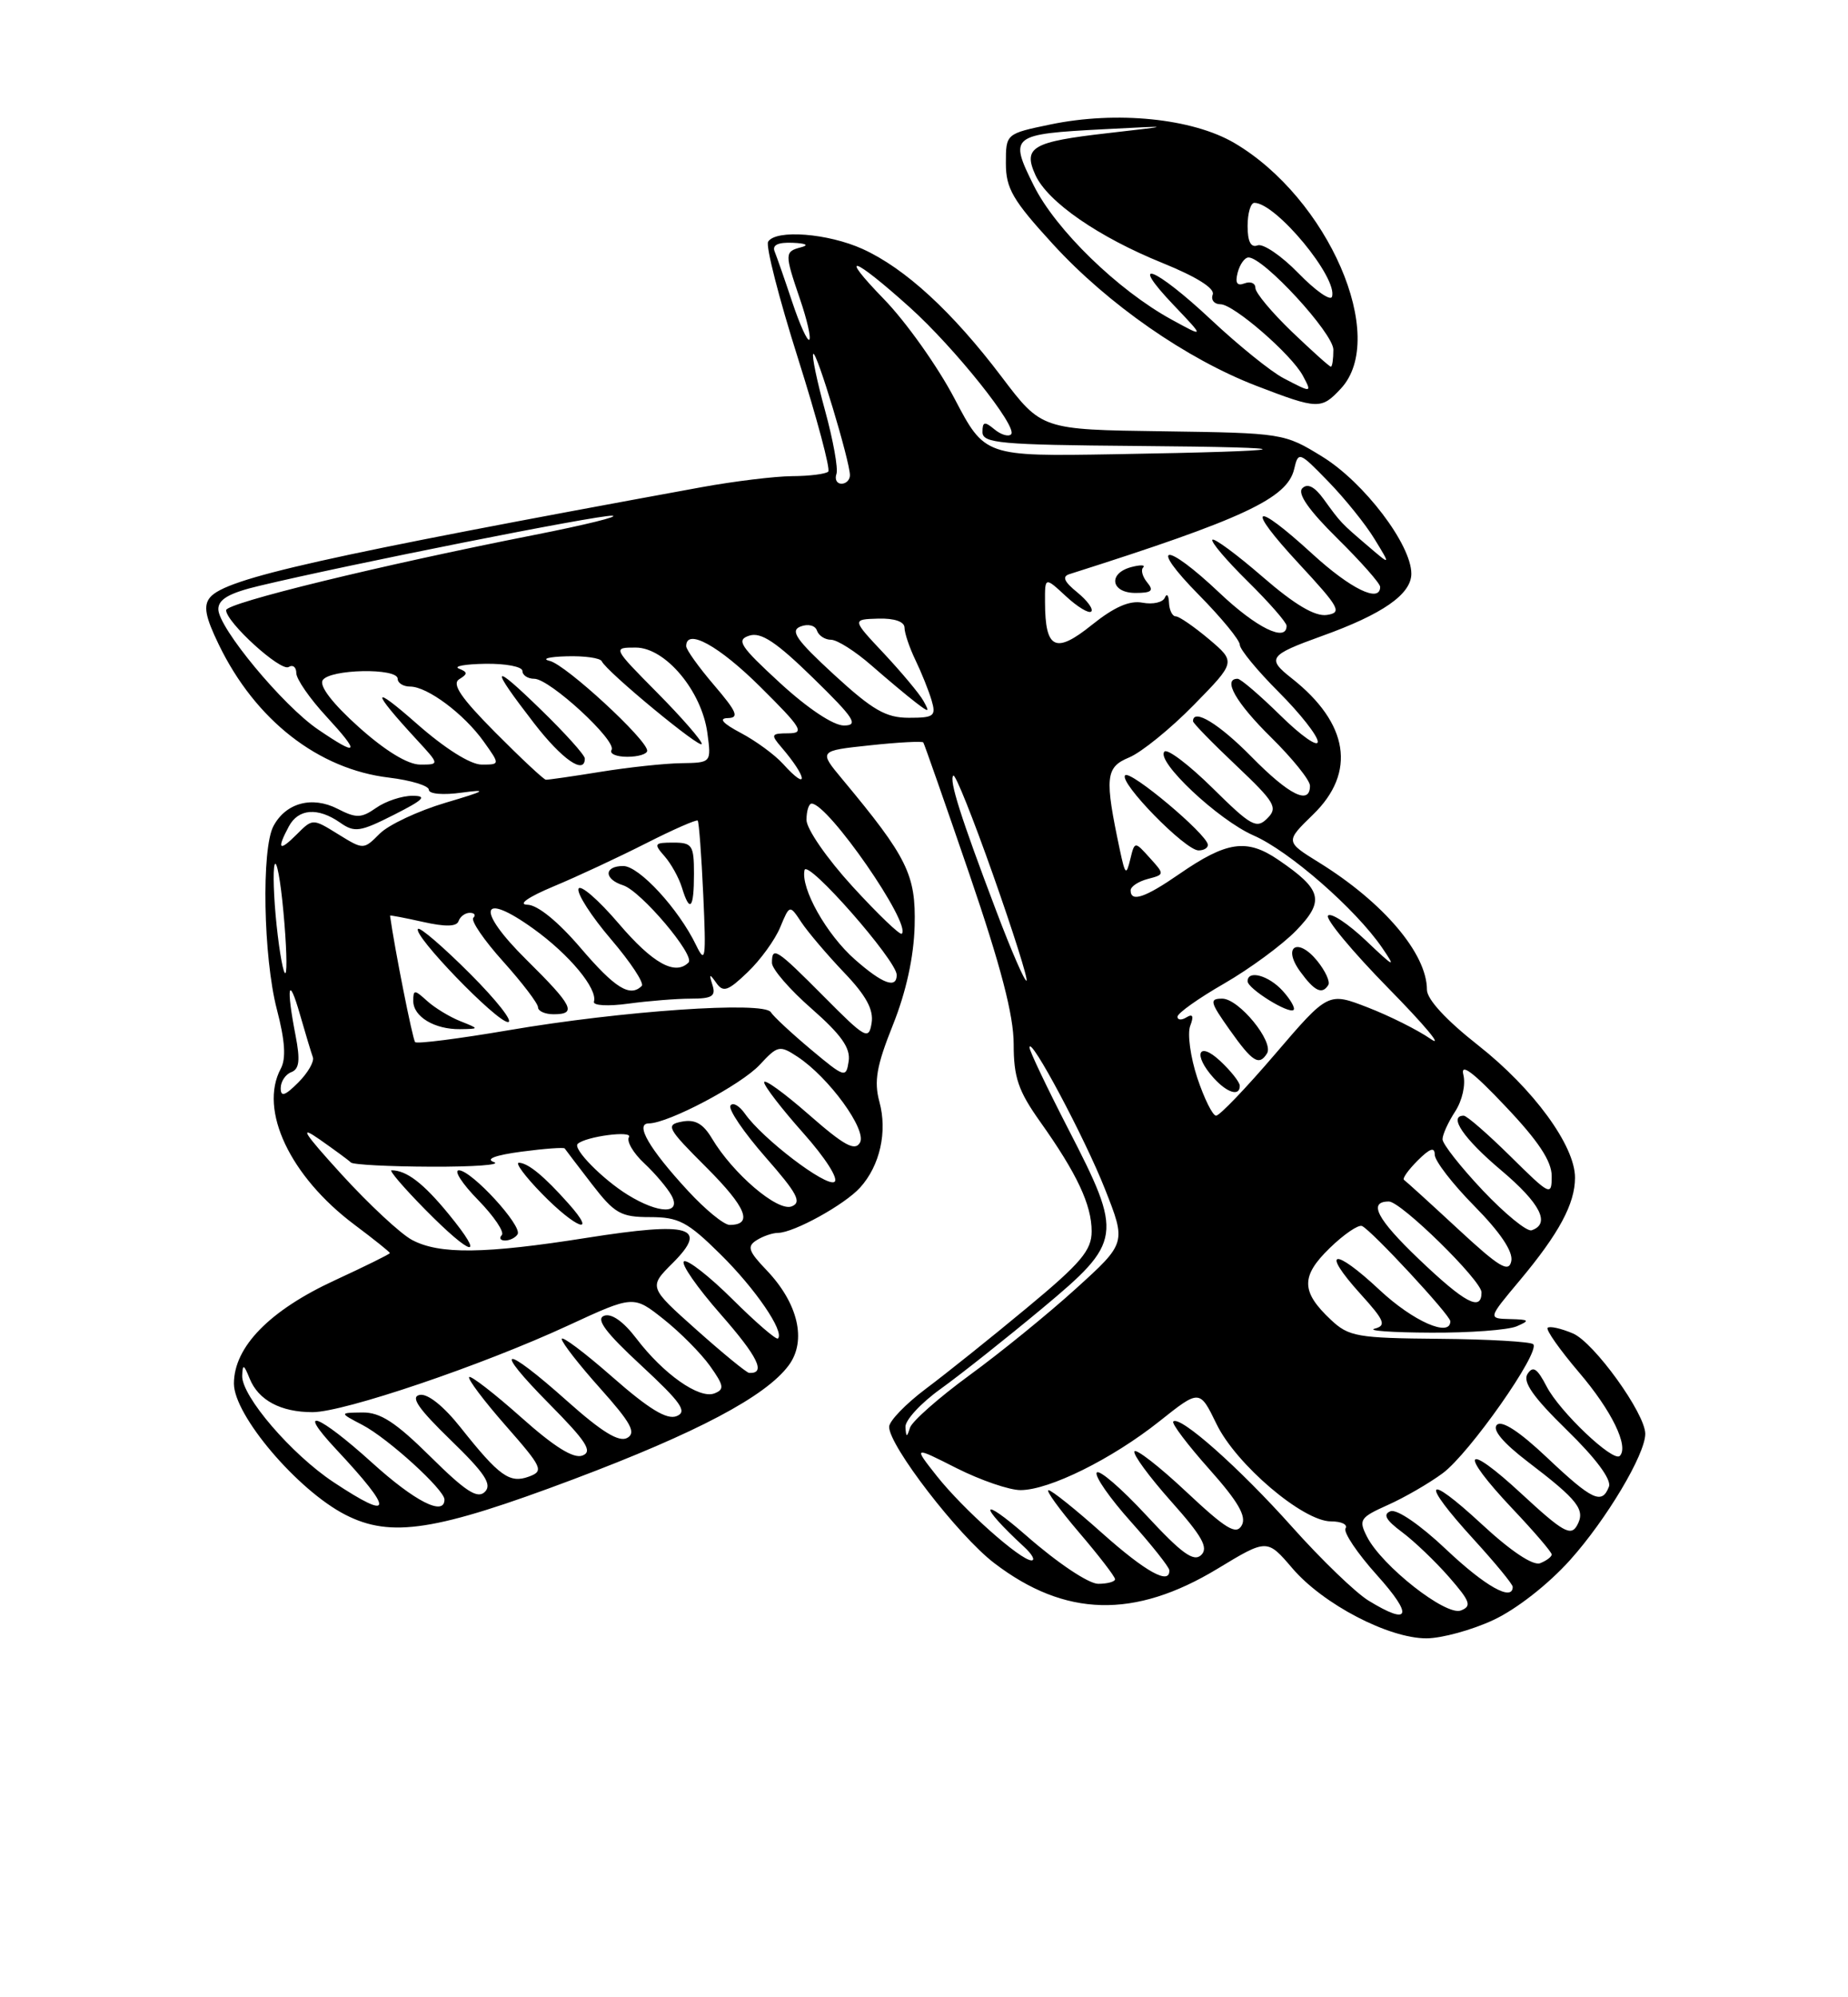 <?xml version="1.0" encoding="UTF-8" standalone="no"?>
<!DOCTYPE svg PUBLIC "-//W3C//DTD SVG 1.1//EN" "http://www.w3.org/Graphics/SVG/1.1/DTD/svg11.dtd" >
<svg xmlns="http://www.w3.org/2000/svg" xmlns:xlink="http://www.w3.org/1999/xlink" version="1.1" viewBox="0 0 237 256">
 <g >
 <path fill="currentColor"
d=" M 191.52 207.64 C 194.46 206.27 198.54 203.09 201.36 199.95 C 206.02 194.76 211.00 186.41 211.00 183.78 C 211.00 181.17 204.42 172.05 201.72 170.91 C 200.19 170.26 198.73 169.94 198.48 170.19 C 198.23 170.44 200.04 173.01 202.51 175.91 C 206.69 180.80 208.93 185.40 207.73 186.61 C 206.88 187.45 200.02 180.94 198.35 177.71 C 197.14 175.38 196.60 175.02 195.90 176.10 C 195.25 177.12 196.62 179.07 200.95 183.30 C 204.66 186.91 206.69 189.64 206.34 190.55 C 205.45 192.89 204.20 192.30 198.41 186.83 C 194.88 183.49 192.60 182.00 191.97 182.63 C 191.35 183.25 192.75 184.92 195.91 187.34 C 202.43 192.31 203.37 193.52 202.24 195.54 C 201.45 196.94 200.40 196.34 195.16 191.49 C 187.77 184.64 186.97 185.97 194.00 193.41 C 196.75 196.31 199.00 198.94 199.00 199.24 C 199.00 199.54 198.33 200.04 197.52 200.36 C 196.60 200.71 193.75 198.81 190.02 195.35 C 182.72 188.60 182.11 189.77 189.00 197.31 C 191.75 200.32 194.00 203.05 194.00 203.39 C 194.00 205.31 190.47 203.33 185.45 198.58 C 182.13 195.44 179.14 193.39 178.33 193.70 C 177.32 194.09 177.73 194.83 179.80 196.37 C 181.37 197.54 184.09 200.14 185.84 202.14 C 188.56 205.26 188.78 205.87 187.35 206.42 C 185.43 207.16 177.21 200.70 175.31 196.96 C 174.21 194.79 174.41 194.50 178.00 192.89 C 180.13 191.94 183.29 190.11 185.02 188.83 C 188.45 186.30 197.60 173.26 196.63 172.29 C 196.30 171.97 190.88 171.65 184.60 171.60 C 174.06 171.51 172.97 171.32 170.68 169.16 C 166.84 165.56 166.81 163.58 170.53 159.97 C 172.34 158.21 174.20 156.94 174.67 157.14 C 175.87 157.66 186.00 168.57 186.00 169.35 C 186.00 171.46 181.22 169.35 176.94 165.35 C 171.02 159.81 169.32 160.14 174.46 165.83 C 177.58 169.27 177.83 169.90 176.29 170.30 C 175.31 170.56 178.55 170.79 183.50 170.81 C 188.45 170.84 193.40 170.47 194.50 170.00 C 196.25 169.25 196.15 169.13 193.66 169.07 C 190.81 169.00 190.81 169.00 194.91 164.11 C 199.93 158.11 201.99 154.29 201.99 150.95 C 202.00 146.85 196.65 139.55 189.57 133.98 C 185.47 130.76 183.00 128.08 183.00 126.86 C 183.00 122.23 177.43 115.67 169.16 110.55 C 164.83 107.87 164.83 107.87 168.41 104.39 C 173.97 98.99 172.97 92.70 165.66 86.94 C 162.42 84.40 162.73 83.97 169.50 81.53 C 177.32 78.73 181.00 76.16 181.00 73.53 C 181.00 69.80 174.93 61.82 169.58 58.53 C 164.71 55.53 164.51 55.50 149.12 55.28 C 133.58 55.07 133.58 55.07 128.44 48.28 C 122.13 39.95 116.09 34.40 110.64 31.92 C 106.19 29.90 99.50 29.38 98.51 30.98 C 98.18 31.52 99.90 38.24 102.34 45.93 C 104.77 53.61 106.52 60.15 106.22 60.45 C 105.91 60.75 103.83 61.02 101.58 61.03 C 99.34 61.05 94.12 61.69 90.00 62.44 C 41.40 71.33 28.98 74.12 26.94 76.57 C 26.06 77.63 26.32 79.04 28.06 82.62 C 32.74 92.29 40.82 98.60 49.90 99.67 C 52.70 100.01 55.00 100.71 55.00 101.23 C 55.00 101.77 56.83 101.93 59.25 101.59 C 62.67 101.13 62.26 101.38 57.14 102.89 C 53.64 103.93 49.84 105.71 48.70 106.85 C 46.62 108.93 46.62 108.93 43.36 106.92 C 40.10 104.90 40.10 104.90 38.05 106.95 C 35.79 109.21 35.46 108.88 37.04 105.93 C 38.26 103.64 40.77 103.45 43.62 105.44 C 45.47 106.74 46.18 106.63 50.51 104.44 C 54.35 102.50 54.84 102.00 52.89 102.00 C 51.55 102.00 49.46 102.69 48.25 103.54 C 46.33 104.88 45.70 104.90 43.28 103.66 C 40.02 102.00 36.66 102.90 35.07 105.88 C 33.51 108.79 33.77 122.68 35.50 129.35 C 36.56 133.40 36.71 135.68 36.00 136.99 C 33.18 142.28 37.20 150.78 45.44 156.96 C 47.95 158.84 50.00 160.48 50.00 160.61 C 50.00 160.74 46.83 162.30 42.96 164.09 C 34.58 167.95 30.00 172.63 30.00 177.34 C 30.00 181.41 38.18 191.03 44.31 194.16 C 50.15 197.14 55.89 196.24 73.52 189.61 C 89.41 183.63 98.20 178.98 101.15 175.00 C 103.49 171.85 102.36 167.03 98.29 162.78 C 95.98 160.37 95.78 159.75 97.02 158.97 C 97.83 158.45 99.08 158.02 99.79 158.02 C 101.83 157.99 108.32 154.41 110.31 152.21 C 112.85 149.40 113.83 145.06 112.78 141.22 C 112.07 138.59 112.41 136.62 114.51 131.38 C 116.21 127.14 117.19 122.66 117.30 118.67 C 117.47 112.12 116.37 109.89 108.02 99.87 C 104.99 96.23 104.99 96.23 111.58 95.53 C 115.20 95.14 118.27 94.98 118.41 95.16 C 118.54 95.35 121.21 102.96 124.33 112.07 C 128.36 123.85 130.00 130.14 130.00 133.82 C 130.00 138.09 130.59 139.82 133.38 143.75 C 138.11 150.40 140.00 154.43 140.00 157.82 C 140.00 160.26 138.64 161.88 131.71 167.62 C 127.15 171.41 121.32 176.07 118.74 178.00 C 116.17 179.93 114.05 182.12 114.03 182.87 C 113.98 185.26 122.90 196.83 127.50 200.34 C 136.59 207.29 145.49 207.51 156.14 201.07 C 162.50 197.22 162.50 197.22 165.75 201.02 C 169.69 205.62 178.09 210.00 182.95 209.99 C 184.90 209.98 188.76 208.93 191.52 207.64 Z  M 171.96 49.81 C 178.09 43.23 170.34 25.39 158.29 18.32 C 152.90 15.17 143.21 14.19 134.73 15.95 C 129.00 17.14 129.00 17.14 129.00 20.93 C 129.00 24.16 129.88 25.67 135.05 31.31 C 142.10 39.01 152.16 46.00 161.14 49.46 C 169.03 52.49 169.45 52.50 171.96 49.81 Z  M 175.50 205.15 C 173.85 204.14 169.44 199.89 165.70 195.70 C 158.93 188.12 151.30 181.36 150.47 182.20 C 150.23 182.44 152.30 185.18 155.08 188.30 C 158.80 192.47 159.89 194.37 159.25 195.51 C 158.54 196.78 157.25 196.00 152.14 191.21 C 148.71 187.99 145.71 185.66 145.49 186.02 C 145.26 186.39 147.37 189.26 150.17 192.41 C 154.17 196.89 155.01 198.38 154.05 199.31 C 153.09 200.24 151.54 199.11 147.00 194.21 C 143.79 190.75 140.94 188.29 140.65 188.75 C 140.37 189.21 142.34 192.04 145.03 195.04 C 147.71 198.04 149.93 200.84 149.96 201.25 C 150.07 203.22 146.95 201.50 141.34 196.50 C 137.95 193.47 134.86 191.00 134.47 191.00 C 134.08 191.00 135.84 193.43 138.38 196.41 C 140.92 199.38 143.00 202.08 143.00 202.41 C 143.00 202.73 142.03 203.00 140.84 203.00 C 139.61 203.00 135.59 200.31 131.59 196.80 C 125.63 191.60 125.42 192.80 131.32 198.25 C 132.37 199.21 132.80 200.00 132.29 200.00 C 130.88 200.00 123.52 193.45 120.13 189.17 C 117.13 185.37 117.13 185.37 122.70 188.19 C 125.77 189.73 129.46 191.00 130.89 190.99 C 134.58 190.98 142.61 187.00 148.68 182.18 C 153.85 178.07 153.85 178.07 156.01 182.51 C 158.51 187.69 167.11 195.00 170.69 195.00 C 172.03 195.00 172.87 195.40 172.56 195.90 C 172.26 196.39 174.07 199.09 176.60 201.90 C 181.29 207.12 180.85 208.43 175.50 205.15 Z  M 42.77 189.97 C 37.38 186.40 30.97 178.94 31.06 176.33 C 31.12 174.79 31.27 174.85 32.01 176.68 C 33.13 179.47 36.00 181.00 40.08 181.00 C 44.12 181.00 61.85 174.99 72.87 169.89 C 81.24 166.02 81.24 166.02 85.10 169.08 C 87.22 170.76 89.90 173.46 91.05 175.07 C 92.85 177.60 92.93 178.09 91.61 178.60 C 89.67 179.34 85.09 176.12 81.63 171.58 C 79.94 169.36 78.41 168.29 77.46 168.65 C 76.38 169.07 77.68 170.81 82.24 175.02 C 87.38 179.79 88.19 180.95 86.77 181.51 C 85.52 182.01 83.20 180.59 78.52 176.48 C 74.93 173.33 72.02 171.15 72.04 171.63 C 72.07 172.11 74.30 174.97 77.00 177.98 C 80.92 182.37 81.62 183.64 80.44 184.30 C 79.38 184.89 77.17 183.53 72.73 179.57 C 64.47 172.20 63.03 172.45 70.46 179.96 C 75.21 184.76 76.04 186.05 74.70 186.56 C 73.56 187.00 71.08 185.45 66.81 181.64 C 63.38 178.59 60.39 176.28 60.17 176.50 C 59.94 176.73 62.04 179.52 64.83 182.70 C 69.58 188.11 69.78 188.54 67.83 189.26 C 65.36 190.17 64.03 189.21 59.08 182.98 C 56.90 180.23 54.85 178.59 53.83 178.79 C 52.60 179.03 53.63 180.53 57.78 184.56 C 62.17 188.81 63.14 190.26 62.19 191.21 C 61.24 192.16 59.72 191.17 55.21 186.71 C 50.74 182.29 48.77 181.01 46.47 181.04 C 43.50 181.08 43.50 181.08 46.50 182.65 C 49.79 184.38 57.00 190.94 57.00 192.20 C 57.00 194.38 53.21 192.45 47.74 187.50 C 40.82 181.24 37.83 180.11 43.10 185.75 C 50.58 193.74 50.47 195.07 42.77 189.97 Z  M 116.12 182.92 C 116.05 182.05 118.10 179.83 120.66 178.00 C 123.22 176.16 129.07 171.52 133.66 167.70 C 143.94 159.13 144.05 158.37 137.00 144.70 C 134.25 139.36 132.01 134.66 132.03 134.25 C 132.09 132.66 139.12 145.84 141.71 152.41 C 144.44 159.32 144.44 159.32 137.97 165.18 C 134.41 168.41 128.27 173.40 124.33 176.27 C 120.39 179.15 116.96 182.18 116.70 183.00 C 116.30 184.27 116.21 184.26 116.12 182.92 Z  M 89.34 170.46 C 83.18 164.97 83.18 164.97 86.28 161.88 C 90.90 157.25 88.56 156.56 75.29 158.65 C 62.16 160.73 56.34 160.80 52.83 158.92 C 51.37 158.14 47.32 154.37 43.83 150.55 C 38.90 145.14 38.28 144.15 41.00 146.05 C 42.92 147.40 44.73 148.72 45.00 149.00 C 45.27 149.28 49.92 149.52 55.33 149.54 C 60.73 149.56 64.34 149.30 63.35 148.95 C 62.21 148.55 63.51 148.06 66.89 147.61 C 69.83 147.22 72.32 147.04 72.42 147.20 C 72.53 147.37 74.09 149.41 75.89 151.75 C 78.82 155.55 79.61 156.00 83.37 156.00 C 87.03 156.00 88.18 156.60 92.38 160.75 C 96.87 165.17 100.64 170.69 99.77 171.56 C 99.56 171.77 96.95 169.52 93.96 166.55 C 90.98 163.59 88.17 161.40 87.72 161.67 C 87.27 161.95 89.39 165.00 92.42 168.45 C 97.22 173.92 98.27 176.08 96.08 175.97 C 95.76 175.96 92.73 173.48 89.34 170.46 Z  M 57.52 155.59 C 54.29 151.65 52.13 150.00 50.21 150.00 C 49.86 150.00 51.79 152.25 54.50 155.00 C 60.59 161.18 62.39 161.53 57.52 155.59 Z  M 66.38 158.20 C 67.03 157.14 60.47 150.00 58.85 150.00 C 58.16 150.00 59.27 151.72 61.32 153.81 C 63.37 155.91 64.73 157.94 64.35 158.31 C 63.98 158.69 64.17 159.00 64.77 159.00 C 65.38 159.00 66.11 158.64 66.38 158.20 Z  M 72.92 154.28 C 69.79 150.76 67.74 149.07 66.55 149.03 C 66.02 149.01 67.35 150.80 69.50 153.00 C 73.86 157.47 76.71 158.53 72.92 154.28 Z  M 181.95 161.37 C 176.58 156.24 175.41 154.00 178.12 154.00 C 179.67 154.00 190.00 164.12 190.00 165.65 C 190.00 168.15 187.88 167.03 181.95 161.37 Z  M 186.97 157.51 C 183.41 154.21 180.30 151.39 180.06 151.23 C 179.81 151.07 180.60 149.96 181.81 148.75 C 183.37 147.19 184.00 146.97 184.00 148.00 C 184.00 148.79 186.29 151.76 189.10 154.60 C 192.41 157.96 194.06 160.41 193.82 161.63 C 193.51 163.17 192.30 162.45 186.97 157.51 Z  M 190.17 152.59 C 187.33 149.58 185.00 146.63 185.00 146.02 C 185.00 145.42 185.73 143.82 186.62 142.46 C 187.53 141.06 187.99 139.02 187.67 137.75 C 187.28 136.18 188.92 137.41 193.05 141.78 C 197.29 146.24 199.00 148.83 199.00 150.74 C 199.00 153.34 198.82 153.26 193.72 148.22 C 190.81 145.35 188.11 143.00 187.72 143.00 C 185.69 143.00 187.74 145.98 192.52 150.00 C 197.55 154.24 198.89 156.87 196.42 157.69 C 195.83 157.89 193.01 155.59 190.17 152.59 Z  M 88.24 152.64 C 83.25 147.24 81.38 144.00 83.21 143.99 C 85.73 143.97 95.06 139.04 97.44 136.47 C 99.73 134.00 99.99 133.94 102.27 135.44 C 106.29 138.08 111.20 144.82 110.29 146.45 C 109.65 147.59 108.26 146.83 103.74 142.87 C 100.58 140.10 98.00 138.23 98.00 138.72 C 98.00 139.20 100.26 142.13 103.02 145.23 C 105.87 148.43 107.59 151.13 107.01 151.49 C 105.93 152.16 97.79 145.96 95.54 142.75 C 94.81 141.71 93.97 141.24 93.68 141.71 C 93.38 142.19 95.40 145.15 98.15 148.29 C 102.26 152.97 102.87 154.11 101.52 154.63 C 99.72 155.32 94.00 150.44 91.30 145.91 C 90.17 144.02 89.14 143.44 87.46 143.76 C 85.32 144.17 85.54 144.59 90.61 149.65 C 95.73 154.77 96.62 157.00 93.57 157.00 C 92.85 157.00 90.45 155.04 88.24 152.64 Z  M 80.50 153.14 C 77.27 151.14 73.42 147.23 74.09 146.61 C 75.12 145.66 81.20 144.86 80.66 145.75 C 80.33 146.28 81.21 147.79 82.62 149.10 C 84.03 150.42 85.61 152.29 86.13 153.25 C 87.42 155.65 84.48 155.60 80.50 153.14 Z  M 153.55 138.16 C 152.67 135.49 152.26 132.49 152.64 131.49 C 153.12 130.24 152.98 129.90 152.17 130.39 C 151.53 130.79 151.00 130.75 151.01 130.31 C 151.02 129.86 153.71 127.95 157.00 126.06 C 160.29 124.16 164.44 121.11 166.22 119.28 C 169.93 115.45 169.57 114.04 163.93 110.20 C 159.89 107.45 157.33 107.82 151.22 112.04 C 146.84 115.07 145.00 115.68 145.00 114.12 C 145.00 113.63 145.99 112.98 147.19 112.66 C 149.37 112.09 149.37 112.07 147.45 109.95 C 145.52 107.81 145.52 107.81 144.95 110.15 C 144.44 112.25 144.30 112.13 143.63 109.00 C 141.64 99.62 141.76 98.34 144.82 97.08 C 146.39 96.42 150.11 93.41 153.09 90.37 C 158.50 84.85 158.50 84.85 155.04 81.92 C 153.13 80.32 151.22 79.00 150.79 79.00 C 150.35 79.00 149.96 78.21 149.92 77.25 C 149.88 76.29 149.64 76.00 149.39 76.60 C 149.14 77.21 147.85 77.50 146.53 77.25 C 144.86 76.93 142.89 77.80 140.01 80.11 C 135.36 83.85 134.04 83.21 134.02 77.21 C 134.00 73.92 134.00 73.92 136.70 76.42 C 138.19 77.80 139.65 78.68 139.95 78.38 C 140.25 78.08 139.44 76.97 138.15 75.92 C 136.47 74.56 136.18 73.89 137.15 73.59 C 159.46 66.51 165.08 63.88 165.97 60.13 C 166.51 57.83 166.61 57.87 170.36 61.73 C 172.47 63.90 175.14 67.21 176.28 69.09 C 178.37 72.50 178.37 72.50 175.45 70.00 C 171.96 67.02 171.97 67.03 169.76 63.98 C 168.60 62.38 167.69 61.91 167.02 62.58 C 166.35 63.25 167.84 65.39 171.51 69.01 C 174.53 71.99 177.00 74.78 177.00 75.22 C 177.00 77.33 173.23 75.50 168.31 71.00 C 160.67 64.01 159.63 64.76 166.58 72.25 C 171.81 77.89 172.16 78.53 170.16 78.82 C 168.64 79.04 166.05 77.51 161.93 73.94 C 158.63 71.08 155.73 68.94 155.49 69.18 C 155.24 69.42 157.29 71.83 160.02 74.52 C 162.76 77.22 165.00 79.78 165.00 80.21 C 165.00 82.37 161.14 80.48 156.41 76.00 C 149.36 69.33 147.16 69.57 153.78 76.28 C 156.65 79.19 159.00 82.05 159.00 82.64 C 159.00 83.23 161.25 85.96 164.00 88.71 C 166.75 91.46 169.00 94.32 169.00 95.07 C 169.00 95.81 166.85 94.30 164.22 91.71 C 161.58 89.12 159.11 87.00 158.72 87.00 C 156.75 87.00 158.51 90.08 163.00 94.50 C 165.75 97.21 168.00 100.00 168.00 100.71 C 168.00 103.24 165.35 101.93 160.50 97.00 C 156.33 92.76 153.00 90.74 153.00 92.44 C 153.00 92.69 155.49 95.24 158.54 98.12 C 163.51 102.83 163.92 103.51 162.53 104.89 C 161.15 106.28 160.45 105.89 155.52 101.02 C 152.51 98.05 149.73 95.94 149.34 96.33 C 148.16 97.51 156.21 105.09 160.76 107.08 C 165.33 109.07 173.86 116.52 177.25 121.47 C 179.08 124.14 178.84 124.04 175.18 120.56 C 172.90 118.40 170.71 116.95 170.32 117.35 C 169.93 117.74 173.41 121.93 178.05 126.66 C 182.70 131.39 185.15 134.32 183.50 133.18 C 181.85 132.03 178.21 130.21 175.42 129.13 C 170.34 127.16 170.34 127.16 163.55 135.08 C 159.82 139.44 156.41 143.00 155.96 143.00 C 155.52 143.00 154.44 140.82 153.55 138.16 Z  M 159.00 139.17 C 159.00 138.72 157.88 137.29 156.50 136.00 C 153.66 133.34 152.95 135.18 155.65 138.17 C 157.39 140.09 159.00 140.57 159.00 139.17 Z  M 162.49 135.02 C 163.41 133.53 158.88 128.00 156.75 128.00 C 155.07 128.00 155.17 128.42 157.69 131.98 C 160.62 136.12 161.47 136.66 162.49 135.02 Z  M 164.51 127.01 C 162.71 125.02 160.00 124.28 160.00 125.77 C 160.00 126.72 165.31 130.02 165.90 129.44 C 166.13 129.20 165.50 128.11 164.51 127.01 Z  M 170.35 126.25 C 170.61 125.83 169.97 124.45 168.94 123.17 C 166.43 120.07 164.41 121.32 166.75 124.53 C 168.58 127.05 169.56 127.52 170.35 126.25 Z  M 154.90 108.25 C 154.71 106.85 144.98 98.69 144.30 99.37 C 143.43 100.23 152.00 109.00 153.71 109.00 C 154.42 109.00 154.95 108.66 154.90 108.25 Z  M 147.13 74.66 C 146.52 73.92 146.28 73.05 146.61 72.73 C 146.93 72.40 146.25 72.38 145.10 72.68 C 142.06 73.48 142.46 76.00 145.62 76.00 C 147.70 76.00 148.01 75.72 147.13 74.66 Z  M 36.00 139.47 C 36.00 138.63 36.61 137.70 37.36 137.42 C 38.39 137.02 38.52 135.89 37.90 132.70 C 36.68 126.42 37.00 124.89 38.46 130.00 C 39.17 132.47 39.92 134.95 40.12 135.50 C 40.33 136.05 39.49 137.51 38.25 138.75 C 36.54 140.46 36.00 140.63 36.00 139.47 Z  M 104.00 134.52 C 101.53 132.45 99.21 130.30 98.85 129.73 C 97.95 128.31 79.76 129.56 65.21 132.05 C 58.87 133.13 53.49 133.82 53.24 133.57 C 52.92 133.25 50.59 121.50 50.02 117.36 C 50.01 117.28 51.90 117.64 54.23 118.16 C 57.12 118.81 58.57 118.78 58.81 118.06 C 59.01 117.48 59.65 117.00 60.25 117.00 C 60.85 117.00 61.05 117.29 60.70 117.64 C 60.35 117.99 62.07 120.51 64.53 123.24 C 66.99 125.98 69.00 128.62 69.00 129.11 C 69.00 129.60 69.90 130.00 71.00 130.00 C 74.03 130.00 73.49 128.92 67.51 123.01 C 60.99 116.57 61.55 114.11 68.41 119.04 C 73.03 122.36 76.67 126.75 76.17 128.39 C 76.02 128.89 77.98 129.00 80.59 128.64 C 83.17 128.29 86.78 128.00 88.61 128.00 C 91.33 128.00 91.83 127.68 91.37 126.25 C 90.91 124.80 90.99 124.75 91.86 125.98 C 92.75 127.24 93.36 127.03 95.88 124.61 C 97.52 123.05 99.40 120.45 100.06 118.85 C 101.27 115.94 101.27 115.94 102.78 118.22 C 103.61 119.47 106.07 122.36 108.23 124.63 C 111.08 127.60 112.06 129.41 111.78 131.13 C 111.42 133.34 111.01 133.12 105.68 127.75 C 99.55 121.58 99.00 121.23 99.00 123.42 C 99.00 124.20 101.29 126.85 104.09 129.29 C 107.88 132.62 109.09 134.32 108.84 136.01 C 108.51 138.20 108.34 138.15 104.00 134.52 Z  M 59.02 130.88 C 57.66 130.34 55.74 129.17 54.77 128.29 C 53.15 126.82 53.00 126.82 53.00 128.30 C 53.00 130.31 55.73 131.95 59.00 131.91 C 61.50 131.87 61.50 131.87 59.02 130.88 Z  M 60.28 124.80 C 56.86 121.38 53.86 118.80 53.61 119.06 C 52.87 119.80 63.69 131.00 65.15 131.00 C 65.88 131.00 63.69 128.21 60.28 124.80 Z  M 74.46 121.50 C 71.56 118.11 68.94 115.98 67.63 115.96 C 66.37 115.93 67.75 114.97 71.00 113.61 C 74.03 112.35 79.36 109.86 82.85 108.09 C 86.34 106.32 89.33 105.01 89.48 105.18 C 89.64 105.36 89.96 109.64 90.19 114.70 C 90.57 122.94 90.47 123.62 89.27 121.14 C 87.02 116.48 81.96 111.00 79.93 111.00 C 77.44 111.00 77.43 112.68 79.91 113.47 C 82.19 114.19 89.20 122.47 88.30 123.37 C 86.58 125.08 83.71 123.48 79.36 118.39 C 76.73 115.31 74.40 113.30 74.19 113.92 C 73.98 114.55 75.86 117.47 78.37 120.40 C 80.88 123.34 82.65 126.02 82.30 126.37 C 80.80 127.86 78.87 126.66 74.46 121.50 Z  M 89.00 112.00 C 89.00 108.34 88.78 108.00 86.35 108.00 C 83.90 108.00 83.81 108.14 85.23 109.75 C 86.07 110.71 87.07 112.51 87.45 113.75 C 88.47 117.09 89.00 116.49 89.00 112.00 Z  M 109.65 122.99 C 106.01 119.80 102.66 113.85 103.18 111.52 C 103.52 110.05 115.00 123.11 115.00 124.96 C 115.00 126.77 113.18 126.10 109.65 122.99 Z  M 127.77 116.77 C 123.21 104.75 121.69 99.97 122.26 99.41 C 122.51 99.16 124.80 104.89 127.36 112.14 C 129.92 119.39 131.85 125.49 131.65 125.69 C 131.45 125.89 129.70 121.88 127.77 116.77 Z  M 35.48 118.65 C 35.10 115.08 34.98 111.55 35.22 110.83 C 35.47 110.10 35.98 112.83 36.35 116.90 C 36.73 120.96 36.85 124.49 36.61 124.72 C 36.37 124.96 35.86 122.23 35.48 118.65 Z  M 109.34 113.63 C 106.07 110.06 103.43 106.25 103.43 105.09 C 103.43 103.94 103.73 103.00 104.09 103.00 C 106.21 103.00 116.91 118.43 115.65 119.68 C 115.43 119.90 112.59 117.18 109.34 113.63 Z  M 63.53 93.89 C 59.11 89.44 57.91 87.67 58.89 87.06 C 60.00 86.38 59.99 86.15 58.86 85.70 C 58.11 85.40 59.64 85.12 62.25 85.08 C 64.86 85.04 67.00 85.45 67.00 86.00 C 67.00 86.55 67.69 87.00 68.52 87.00 C 70.50 87.00 79.14 94.96 78.43 96.12 C 78.13 96.60 79.03 97.00 80.44 97.00 C 81.85 97.00 83.00 96.65 83.00 96.22 C 83.00 94.81 72.56 85.19 70.50 84.71 C 69.40 84.45 70.38 84.18 72.67 84.12 C 74.96 84.05 76.98 84.34 77.17 84.75 C 77.75 86.06 90.00 96.17 90.00 95.35 C 90.00 94.91 87.43 91.96 84.28 88.78 C 78.56 83.00 78.56 83.00 81.53 83.00 C 85.33 83.00 90.00 88.57 90.72 93.96 C 91.23 97.76 91.23 97.76 87.37 97.82 C 85.24 97.85 80.58 98.35 77.00 98.93 C 73.42 99.51 70.28 99.96 70.00 99.94 C 69.72 99.91 66.81 97.19 63.53 93.89 Z  M 75.00 97.22 C 75.00 96.78 72.47 93.97 69.38 90.97 C 62.98 84.74 62.73 85.24 68.50 92.71 C 72.08 97.34 75.00 99.37 75.00 97.22 Z  M 100.41 97.90 C 99.36 96.74 96.93 94.96 95.00 93.94 C 92.69 92.72 92.12 92.07 93.33 92.04 C 94.83 92.01 94.52 91.26 91.58 87.82 C 89.61 85.52 88.00 83.27 88.00 82.82 C 88.00 80.46 92.18 82.75 97.50 88.03 C 102.84 93.33 103.24 93.98 101.10 93.99 C 98.90 94.00 98.82 94.15 100.19 95.75 C 103.57 99.68 103.76 101.60 100.41 97.90 Z  M 46.01 93.19 C 42.68 90.21 40.92 87.93 41.38 87.19 C 42.27 85.75 51.00 85.58 51.00 87.00 C 51.00 87.55 51.72 88.00 52.60 88.00 C 54.81 88.00 59.51 91.51 62.03 95.04 C 64.14 98.00 64.14 98.00 61.77 98.00 C 60.33 98.00 57.05 95.93 53.45 92.76 C 47.58 87.59 47.55 88.42 53.39 94.75 C 56.39 98.00 56.39 98.00 53.89 98.00 C 52.30 98.00 49.40 96.23 46.01 93.19 Z  M 40.79 93.50 C 36.28 90.44 28.00 80.45 28.00 78.08 C 28.00 76.81 29.41 76.00 33.25 75.09 C 44.74 72.34 76.62 66.01 78.50 66.10 C 79.60 66.16 75.10 67.27 68.50 68.57 C 48.86 72.44 29.00 77.28 29.00 78.21 C 29.00 79.75 36.00 86.12 37.02 85.49 C 37.56 85.16 38.00 85.51 38.00 86.27 C 38.00 87.04 39.73 89.54 41.85 91.83 C 46.26 96.62 45.99 97.04 40.79 93.50 Z  M 100.05 87.55 C 94.88 82.80 94.38 82.02 96.10 81.47 C 97.60 80.99 99.56 82.29 104.29 86.91 C 109.56 92.05 110.16 92.98 108.24 92.99 C 106.89 93.00 103.61 90.82 100.05 87.55 Z  M 106.97 86.48 C 102.10 82.00 101.29 80.83 102.67 80.30 C 103.63 79.93 104.55 80.16 104.77 80.82 C 104.99 81.47 105.80 82.00 106.58 82.00 C 107.36 82.00 109.68 83.47 111.75 85.28 C 113.81 87.08 116.37 89.22 117.43 90.03 C 119.17 91.36 119.26 91.34 118.43 89.84 C 117.92 88.92 115.64 86.20 113.38 83.78 C 109.25 79.39 109.25 79.39 112.63 79.29 C 114.71 79.23 116.00 79.68 116.00 80.45 C 116.00 81.13 116.63 83.00 117.40 84.60 C 118.17 86.19 119.10 88.51 119.47 89.75 C 120.07 91.79 119.80 92.00 116.56 92.00 C 113.61 92.00 111.92 91.02 106.97 86.48 Z  M 107.27 60.75 C 107.51 60.06 106.85 56.41 105.81 52.62 C 104.77 48.84 104.09 45.57 104.30 45.36 C 104.72 44.95 109.00 59.13 109.00 60.91 C 109.00 61.51 108.51 62.00 107.92 62.00 C 107.32 62.00 107.03 61.44 107.27 60.75 Z  M 122.40 51.06 C 120.25 46.97 116.19 41.25 113.36 38.34 C 107.40 32.20 109.37 32.83 116.67 39.39 C 122.45 44.59 130.57 54.76 129.67 55.67 C 129.33 56.01 128.36 55.72 127.52 55.02 C 126.27 53.98 126.00 54.04 126.00 55.38 C 126.00 56.81 128.26 57.02 145.75 57.16 C 168.37 57.34 167.12 57.81 142.90 58.22 C 126.30 58.50 126.30 58.50 122.40 51.06 Z  M 101.61 38.74 C 100.65 35.86 99.63 32.94 99.35 32.25 C 99.00 31.41 99.76 31.04 101.67 31.12 C 103.36 31.19 103.79 31.42 102.75 31.69 C 100.61 32.25 100.60 32.48 102.61 38.38 C 103.50 40.98 104.03 43.30 103.79 43.54 C 103.55 43.78 102.57 41.62 101.61 38.74 Z  M 164.62 48.48 C 163.03 47.66 158.85 44.29 155.33 40.99 C 148.08 34.20 144.53 32.83 150.55 39.14 C 154.50 43.29 154.50 43.29 150.23 40.95 C 143.36 37.19 135.40 29.45 132.58 23.79 C 129.39 17.38 129.62 17.19 141.63 16.56 C 150.50 16.10 150.50 16.10 142.03 17.07 C 132.38 18.17 131.17 18.87 132.79 22.44 C 134.36 25.88 140.88 30.39 149.09 33.71 C 153.43 35.47 155.82 36.96 155.53 37.75 C 155.27 38.44 155.72 39.00 156.53 39.00 C 158.21 39.00 165.63 45.43 167.09 48.16 C 168.27 50.37 168.25 50.38 164.62 48.48 Z  M 165.68 42.52 C 163.11 40.05 161.00 37.53 161.00 36.91 C 161.00 36.29 160.38 36.03 159.61 36.32 C 158.64 36.69 158.38 36.28 158.73 34.93 C 159.01 33.87 159.63 33.00 160.12 33.00 C 162.06 33.00 171.00 42.71 171.00 44.82 C 171.00 46.02 170.86 47.00 170.68 47.00 C 170.50 47.00 168.25 44.98 165.68 42.52 Z  M 166.51 35.01 C 164.34 32.78 161.98 31.18 161.28 31.45 C 160.42 31.78 160.00 30.97 160.00 28.97 C 160.00 27.34 160.39 26.00 160.87 26.00 C 163.64 26.00 171.62 35.64 170.82 38.04 C 170.63 38.61 168.69 37.25 166.51 35.01 Z "/>
</g>
</svg>